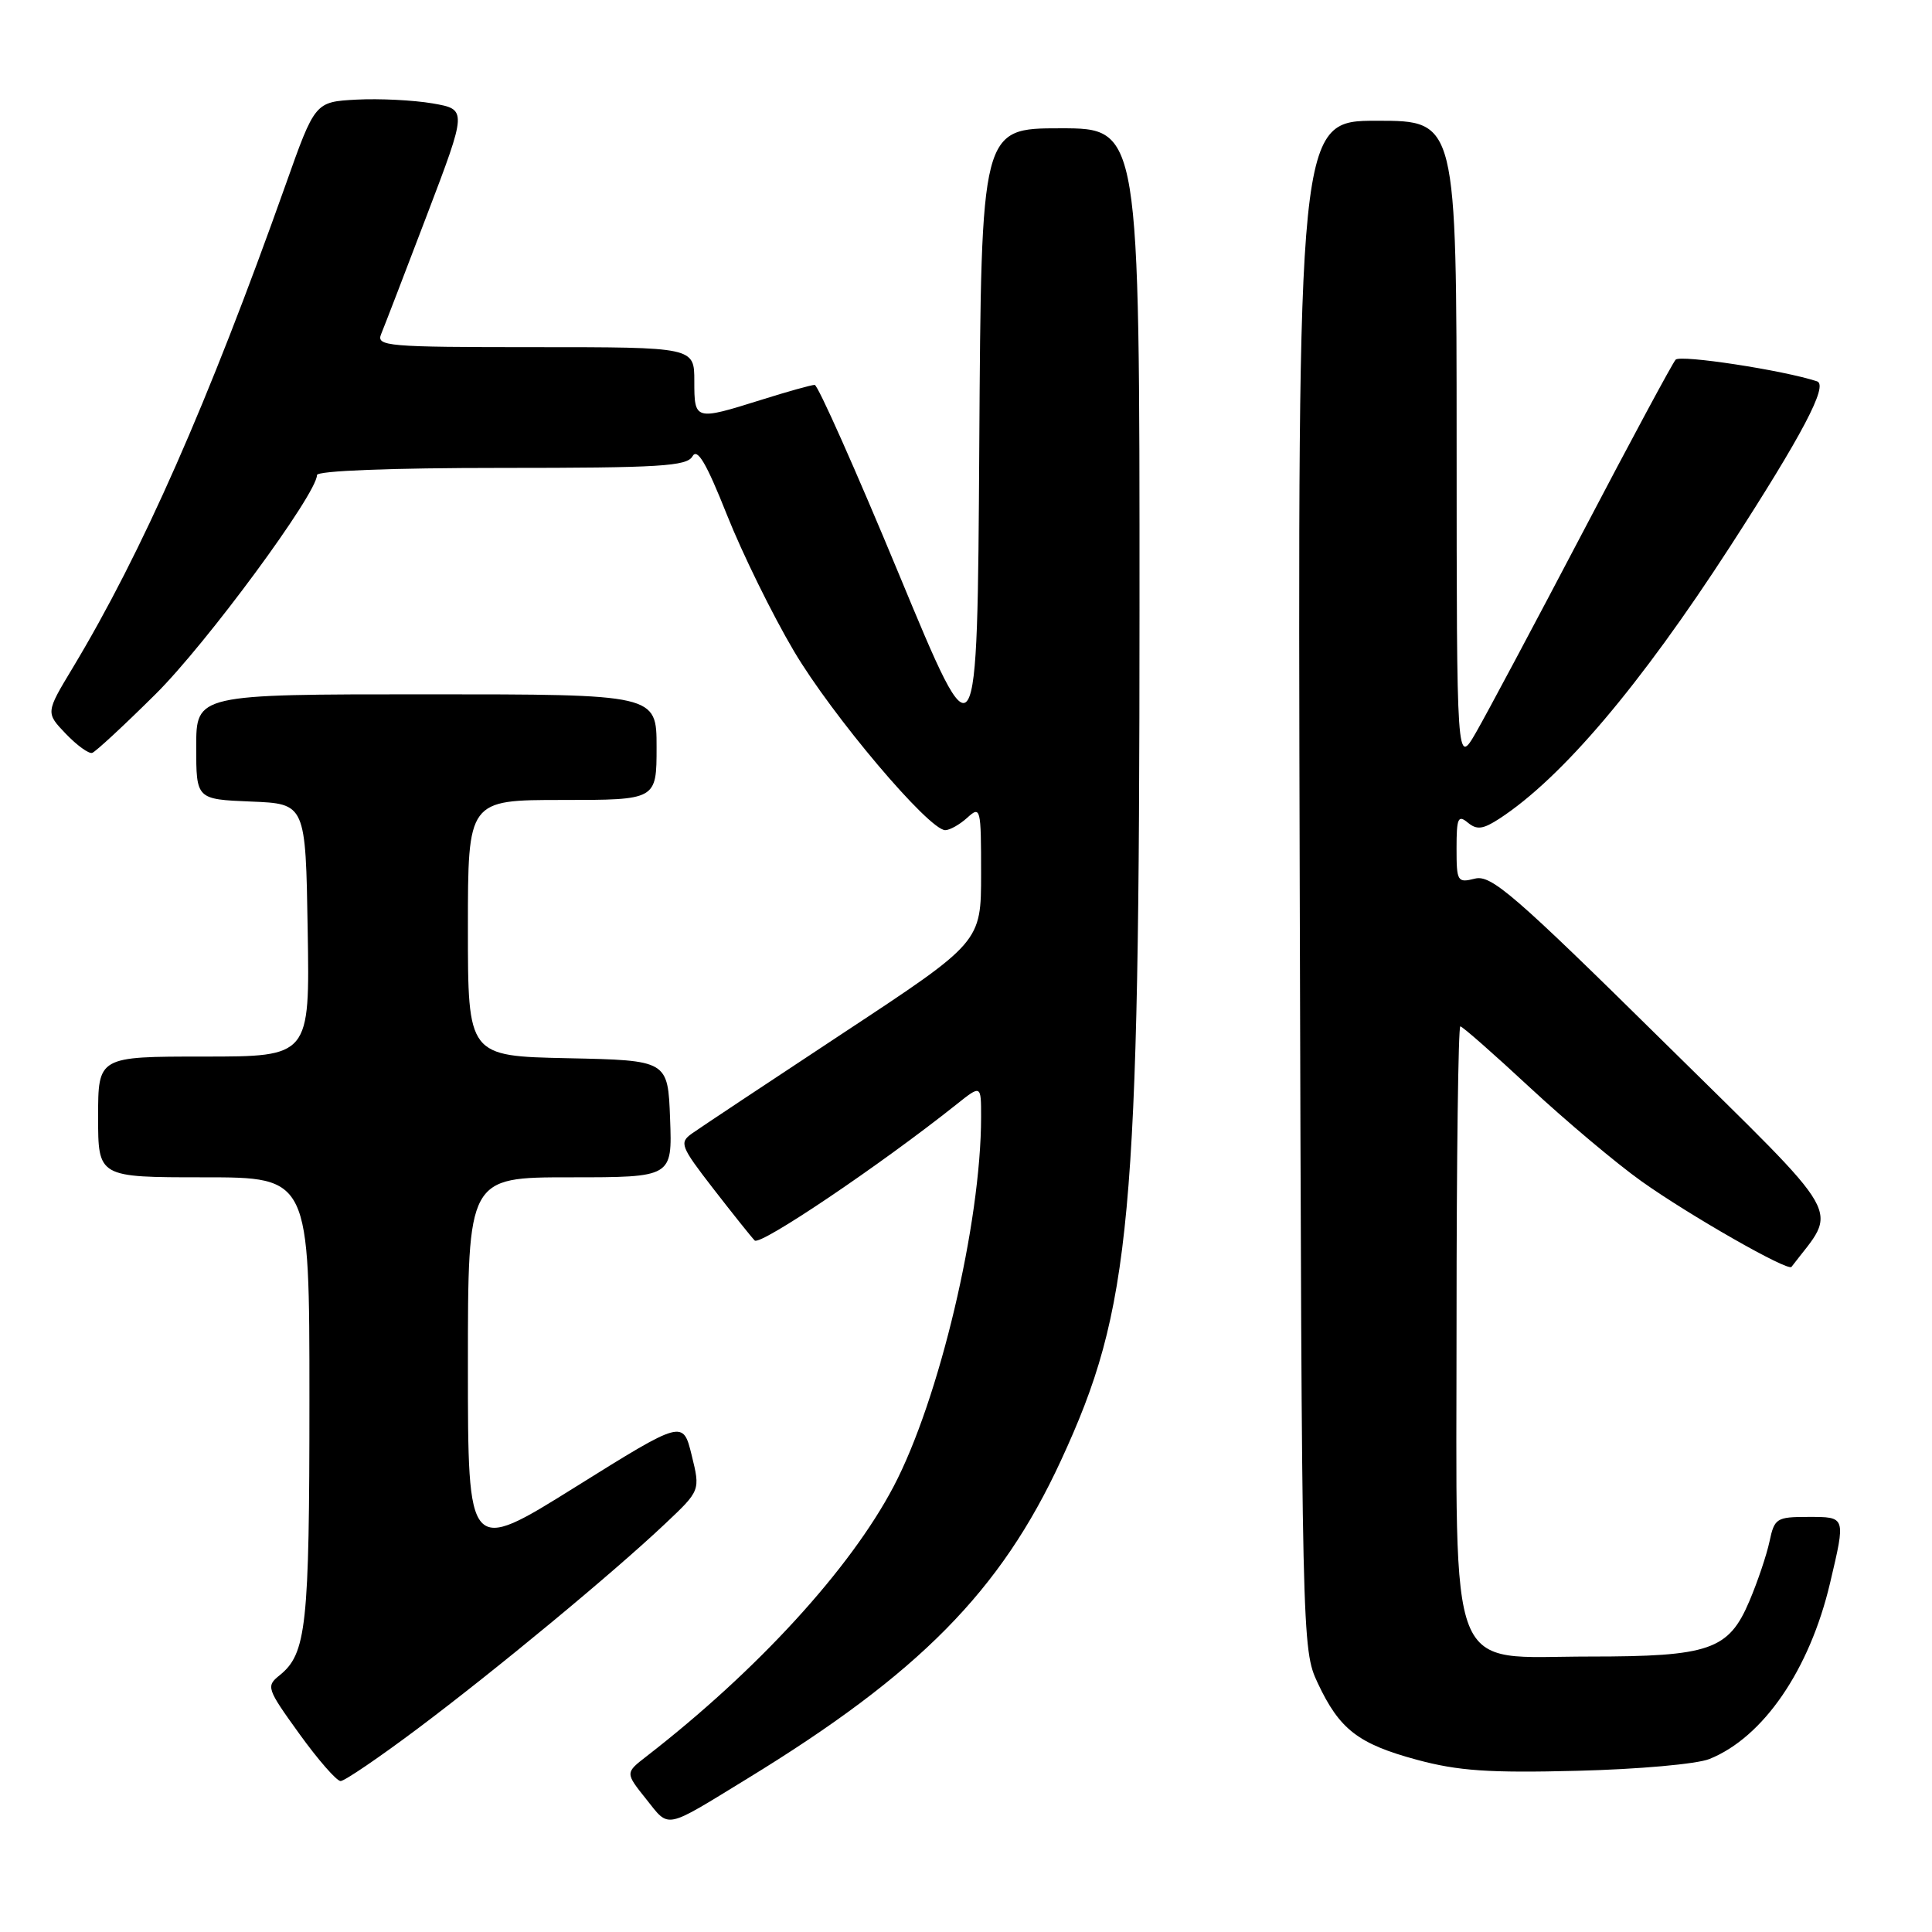 <?xml version="1.0" encoding="UTF-8" standalone="no"?>
<!DOCTYPE svg PUBLIC "-//W3C//DTD SVG 1.1//EN" "http://www.w3.org/Graphics/SVG/1.1/DTD/svg11.dtd" >
<svg xmlns="http://www.w3.org/2000/svg" xmlns:xlink="http://www.w3.org/1999/xlink" version="1.1" viewBox="0 0 256 256">
 <g >
 <path fill="currentColor"
d=" M 98.97 235.71 C 121.80 221.75 132.60 210.80 140.57 193.55 C 149.92 173.32 150.98 161.88 150.99 80.75 C 151.00 17.00 151.00 17.00 140.51 17.00 C 130.02 17.00 130.02 17.00 129.76 59.07 C 129.50 101.14 129.50 101.14 119.11 76.07 C 113.39 62.28 108.37 51.00 107.95 51.00 C 107.52 51.00 104.33 51.89 100.84 52.99 C 92.07 55.74 92.00 55.72 92.00 50.50 C 92.00 46.00 92.00 46.00 70.89 46.00 C 51.18 46.00 49.83 45.88 50.51 44.25 C 50.91 43.29 53.64 36.20 56.57 28.50 C 61.90 14.50 61.90 14.50 57.32 13.70 C 54.79 13.27 50.26 13.04 47.24 13.20 C 41.74 13.50 41.74 13.50 37.84 24.50 C 27.58 53.38 18.83 73.21 9.63 88.50 C 6.05 94.44 6.05 94.44 8.73 97.24 C 10.20 98.77 11.77 99.91 12.22 99.76 C 12.67 99.61 16.44 96.12 20.60 91.99 C 27.33 85.33 42.00 65.42 42.00 62.95 C 42.00 62.38 51.74 62.00 66.45 62.00 C 87.45 62.00 91.02 61.78 91.76 60.46 C 92.40 59.32 93.60 61.37 96.32 68.21 C 98.35 73.32 102.34 81.44 105.19 86.26 C 110.24 94.81 123.08 110.00 125.25 110.00 C 125.85 110.00 127.17 109.26 128.17 108.35 C 129.93 106.75 130.00 107.04 130.00 115.77 C 130.00 124.84 130.00 124.84 111.75 136.87 C 101.71 143.49 92.68 149.49 91.68 150.20 C 89.99 151.41 90.17 151.89 94.51 157.50 C 97.07 160.80 99.53 163.89 100.00 164.37 C 100.72 165.11 116.60 154.41 126.75 146.33 C 130.00 143.74 130.00 143.74 130.00 147.99 C 130.00 162.06 124.45 185.50 118.39 197.00 C 112.63 207.93 100.36 221.33 85.67 232.72 C 82.84 234.91 82.84 234.91 85.62 238.39 C 88.75 242.31 87.91 242.48 98.97 235.71 Z  M 55.29 229.09 C 65.72 221.27 81.23 208.43 88.15 201.89 C 92.80 197.50 92.80 197.50 91.65 192.82 C 90.50 188.14 90.50 188.14 76.25 197.03 C 62.00 205.93 62.00 205.93 62.00 180.96 C 62.00 156.00 62.00 156.00 75.54 156.00 C 89.08 156.00 89.08 156.00 88.79 148.25 C 88.50 140.50 88.50 140.50 75.25 140.22 C 62.00 139.94 62.00 139.94 62.00 122.97 C 62.00 106.00 62.00 106.00 74.50 106.00 C 87.00 106.00 87.00 106.00 87.00 99.00 C 87.00 92.00 87.00 92.00 56.50 92.00 C 26.00 92.00 26.00 92.00 26.00 98.96 C 26.00 105.91 26.00 105.91 33.25 106.21 C 40.50 106.50 40.50 106.50 40.77 123.25 C 41.05 140.00 41.05 140.00 27.02 140.00 C 13.00 140.00 13.00 140.00 13.00 148.00 C 13.00 156.00 13.00 156.00 27.00 156.00 C 41.00 156.00 41.00 156.00 41.00 185.43 C 41.00 215.53 40.61 219.13 37.03 222.00 C 35.24 223.44 35.35 223.76 39.67 229.75 C 42.15 233.19 44.61 236.00 45.13 236.00 C 45.65 236.00 50.22 232.89 55.29 229.09 Z  M 226.50 233.08 C 233.64 230.22 239.78 221.26 242.49 209.77 C 244.58 200.90 244.62 201.00 239.58 201.00 C 235.40 201.00 235.12 201.18 234.47 204.25 C 234.09 206.04 232.89 209.60 231.80 212.16 C 229.06 218.63 226.55 219.50 210.66 219.50 C 191.49 219.50 193.00 223.30 193.00 174.94 C 193.00 153.52 193.23 136.00 193.50 136.00 C 193.78 136.00 197.94 139.66 202.75 144.13 C 207.56 148.59 214.20 154.17 217.50 156.52 C 223.85 161.04 236.90 168.49 237.38 167.87 C 243.57 159.73 245.03 162.31 220.45 138.06 C 200.65 118.53 197.59 115.89 195.45 116.42 C 193.11 117.01 193.00 116.82 193.00 112.40 C 193.00 108.39 193.20 107.93 194.49 109.00 C 195.70 110.00 196.51 109.89 198.72 108.45 C 206.99 103.03 217.31 90.85 229.22 72.46 C 238.79 57.67 242.29 51.04 240.77 50.53 C 236.33 49.06 222.65 46.97 222.03 47.66 C 221.61 48.12 216.08 58.40 209.74 70.50 C 203.39 82.60 197.03 94.53 195.61 97.00 C 193.02 101.50 193.02 101.50 193.01 58.75 C 193.00 16.00 193.00 16.00 182.47 16.00 C 171.95 16.00 171.95 16.00 172.22 117.25 C 172.50 217.80 172.51 218.53 174.60 223.00 C 177.49 229.17 179.97 231.08 187.79 233.19 C 193.20 234.65 197.31 234.94 209.00 234.64 C 217.07 234.44 224.83 233.75 226.50 233.08 Z "/>
</g>
</svg>